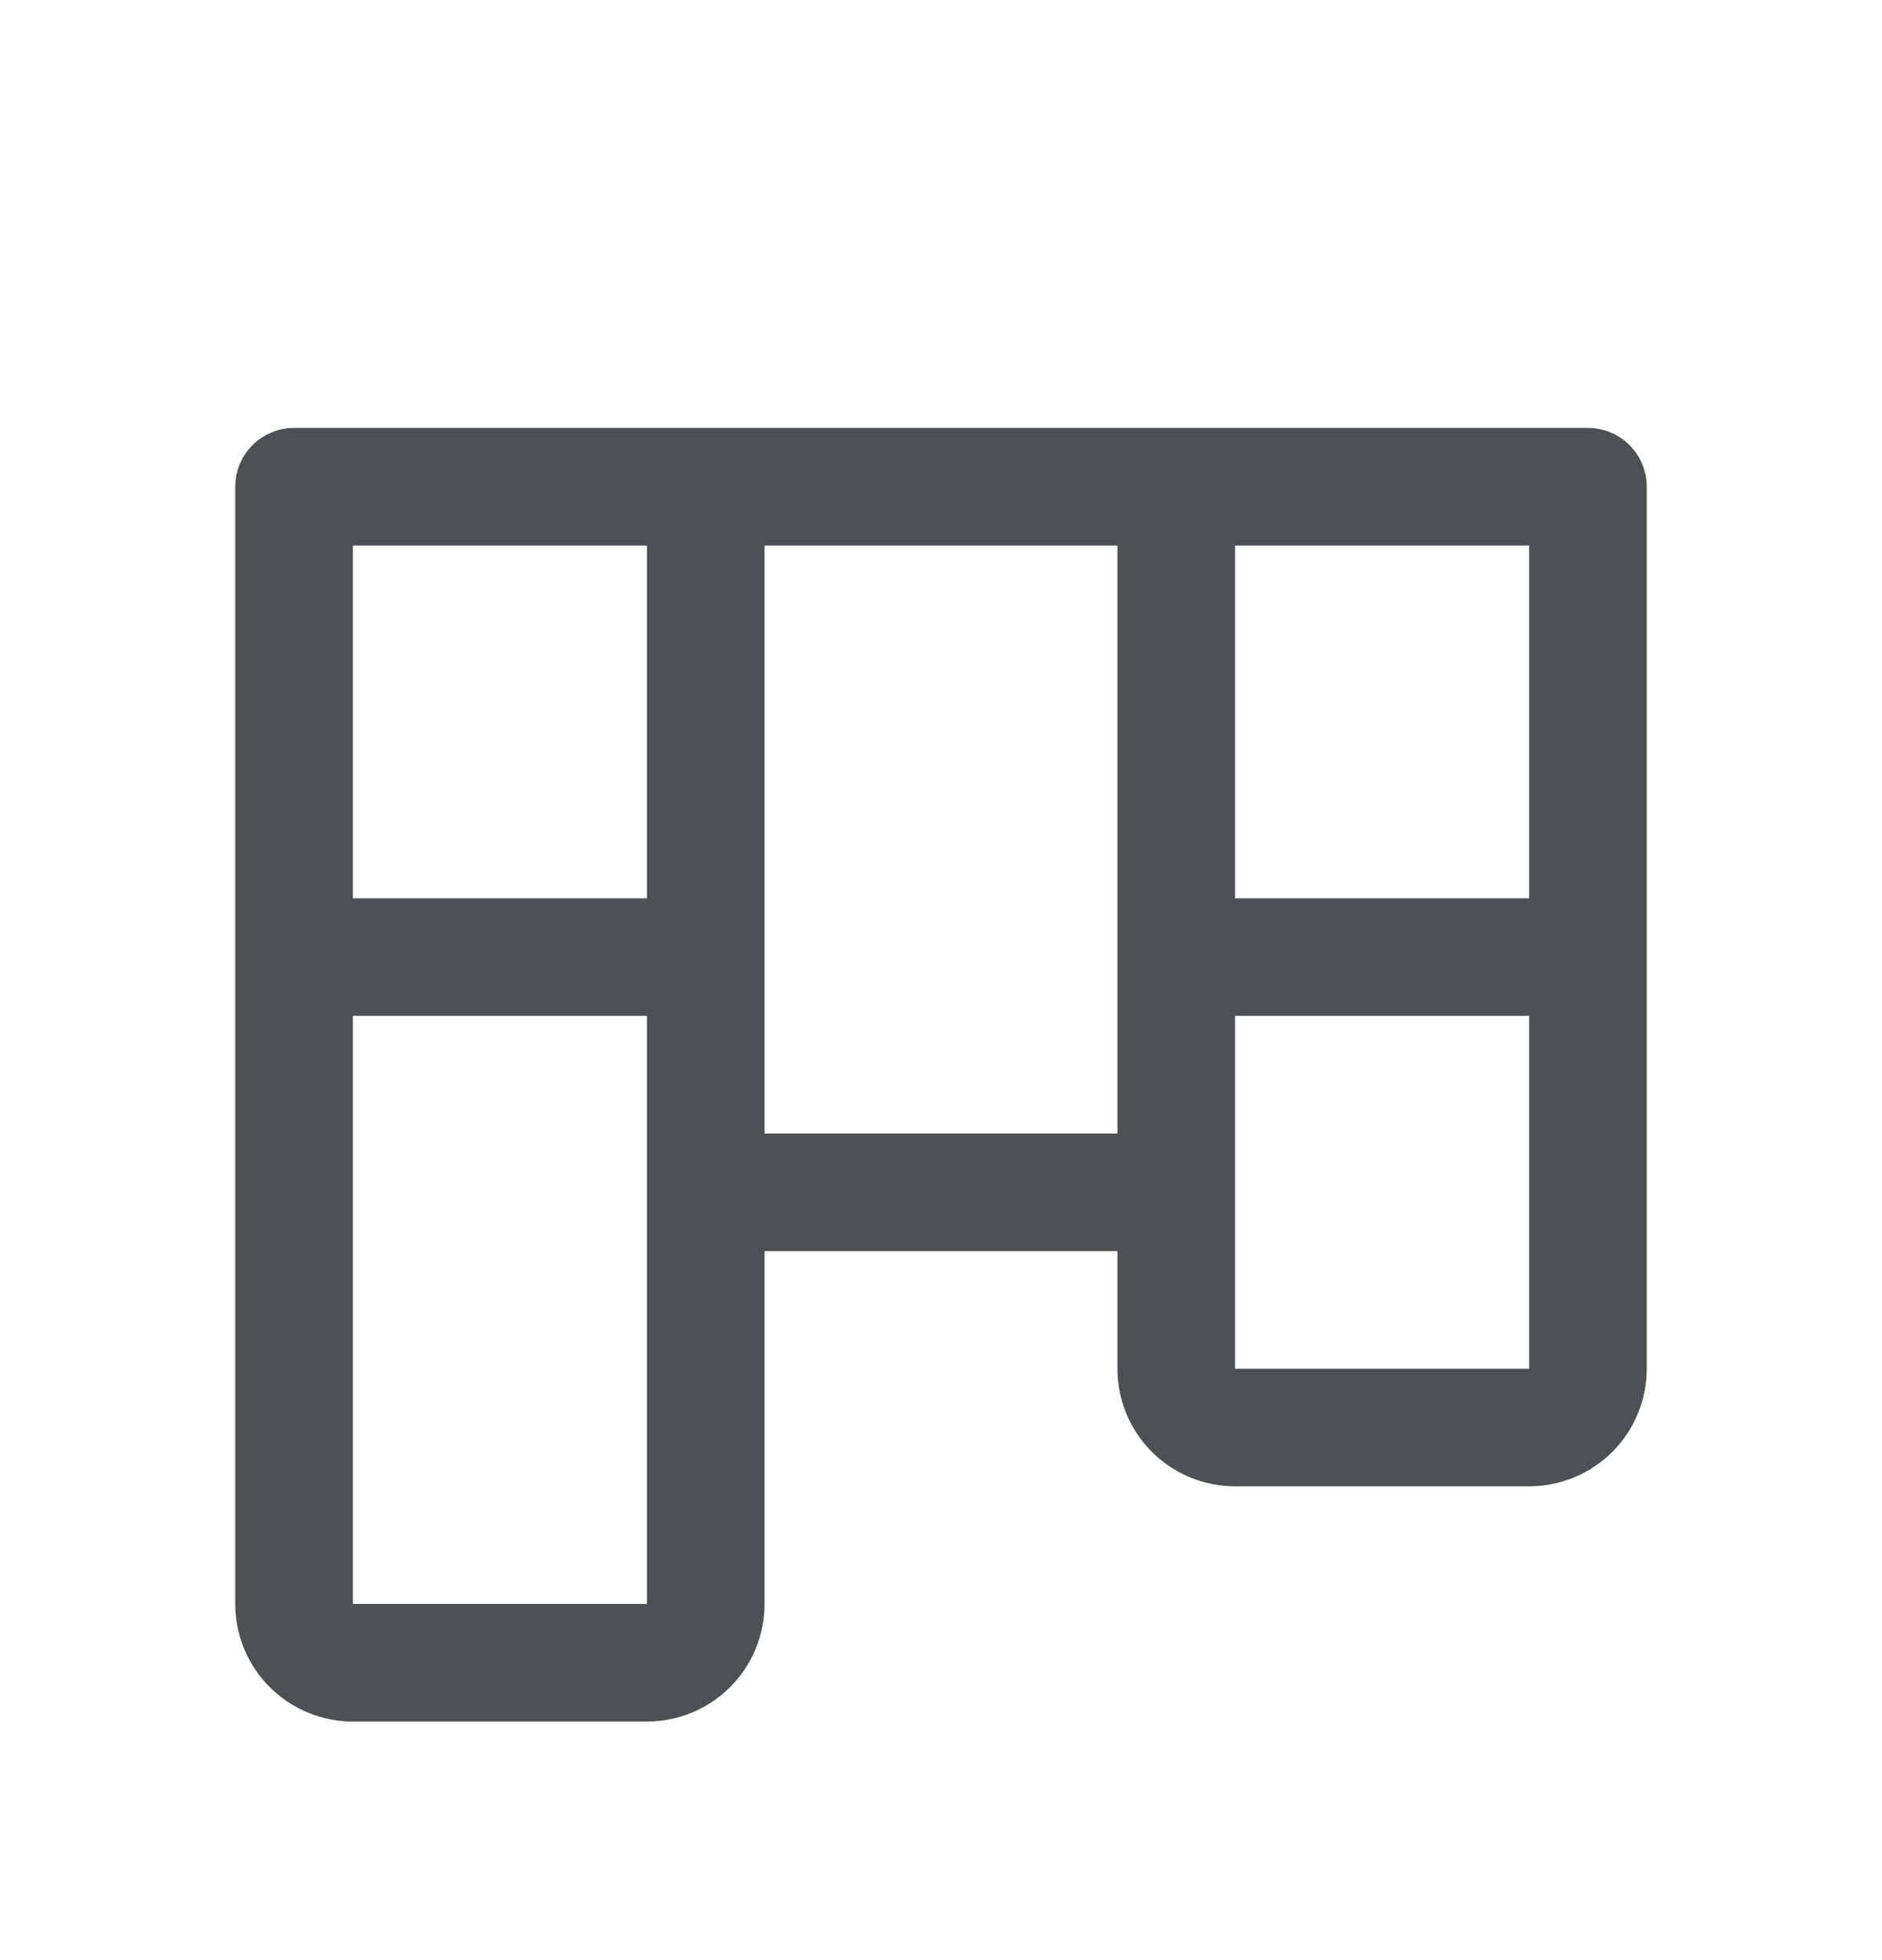 <svg width="24" height="25" viewBox="0 0 24 25" fill="none" xmlns="http://www.w3.org/2000/svg">
<path d="M20.25 5.458H3.75C3.551 5.458 3.36 5.537 3.22 5.677C3.079 5.818 3 6.009 3 6.208V20.457C3 20.855 3.158 21.237 3.439 21.518C3.721 21.799 4.102 21.957 4.5 21.957H8.25C8.648 21.957 9.029 21.799 9.311 21.518C9.592 21.237 9.75 20.855 9.75 20.457V15.957H14.25V17.457C14.25 17.855 14.408 18.237 14.689 18.518C14.971 18.799 15.352 18.957 15.75 18.957H19.5C19.898 18.957 20.279 18.799 20.561 18.518C20.842 18.237 21 17.855 21 17.457V6.208C21 6.009 20.921 5.818 20.78 5.677C20.64 5.537 20.449 5.458 20.25 5.458ZM8.25 20.457H4.5V12.957H8.25V20.457ZM8.25 11.457H4.5V6.958H8.25V11.457ZM14.25 14.457H9.75V6.958H14.25V14.457ZM19.5 17.457H15.75V12.957H19.5V17.457ZM19.5 11.457H15.75V6.958H19.5V11.457Z" fill="#4D5154"/>
</svg>
